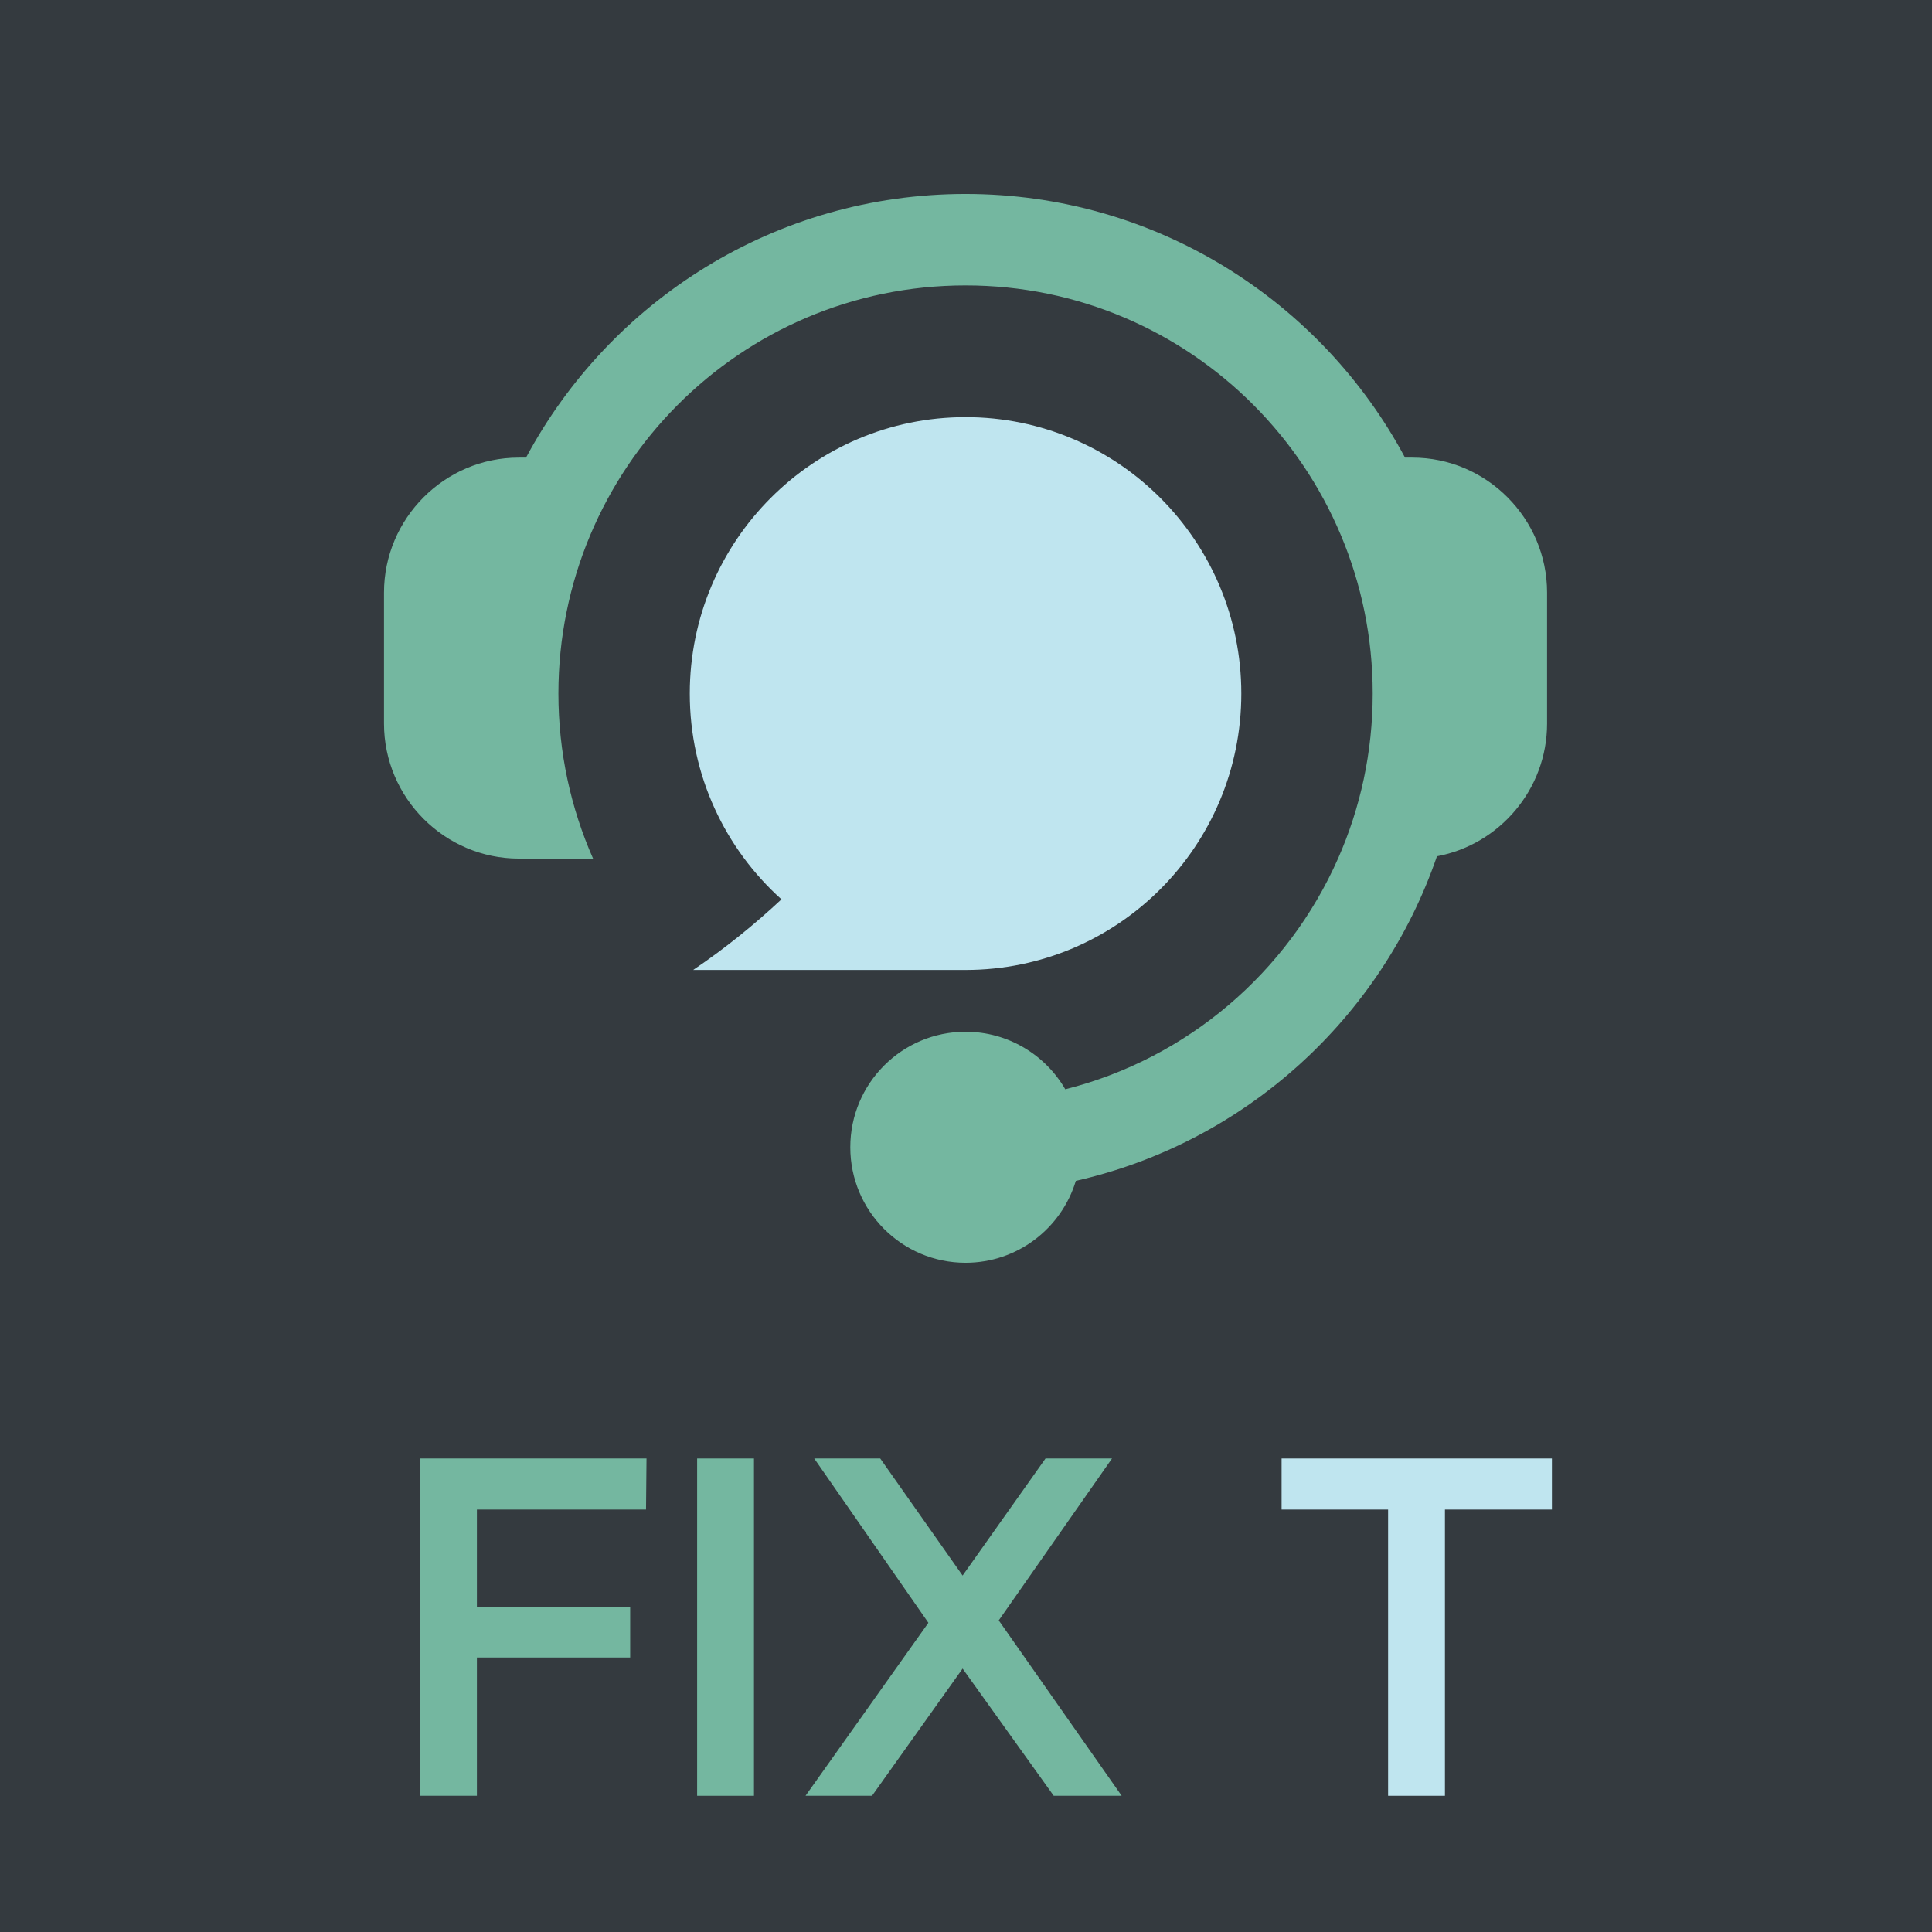<svg xmlns="http://www.w3.org/2000/svg" width="375" viewBox="0 0 375 375" height="375" version="1.0"><defs><clipPath id="a"><path d="M 74.535 37.5 L 300.285 37.5 L 300.285 245.25 L 74.535 245.25 Z M 74.535 37.5"/></clipPath></defs><path fill="#FFF" d="M-37.5 -37.5H412.5V412.5H-37.5z"/><path fill="#FFF" d="M-37.5 -37.5H412.5V412.5H-37.5z"/><path fill="#343A3F" d="M-37.5 -37.5H412.5V412.5H-37.5z"/><path fill="#BFE5EF" d="M 187.41 80.969 C 216.969 80.969 240.938 104.992 240.938 134.621 C 240.938 164.246 216.969 188.27 187.41 188.27 L 134.547 188.27 C 140.785 184.055 146.441 179.449 151.68 174.566 L 151.703 174.582 C 140.762 164.766 133.887 150.508 133.887 134.621 C 133.887 104.992 157.855 80.969 187.414 80.969 Z M 187.41 80.969" fill-rule="evenodd"/><g clip-path="url(#a)"><path fill="#74B7A0" d="M 102.109 88.824 L 100.688 88.824 C 86.305 88.824 74.535 100.617 74.535 115.027 L 74.535 140.441 C 74.535 154.898 86.359 166.652 100.688 166.652 L 115.117 166.652 C 110.793 156.855 108.387 146.016 108.387 134.613 C 108.387 91.012 143.621 55.398 187.414 55.398 C 231.203 55.398 266.441 91.008 266.441 134.613 C 266.441 146.016 264.043 156.852 259.711 166.652 C 249.977 188.691 230.504 205.441 206.77 211.43 C 202.898 204.746 195.676 200.262 187.414 200.262 C 175.062 200.262 165.043 210.293 165.043 222.684 C 165.043 235.062 175.062 245.102 187.414 245.102 C 197.504 245.102 206.035 238.406 208.82 229.203 C 241.625 221.777 268.109 197.66 278.91 166.207 C 291.031 163.945 300.285 153.219 300.285 140.441 L 300.285 115.027 C 300.285 100.617 288.52 88.824 274.137 88.824 L 272.715 88.824 C 256.402 58.359 224.32 37.648 187.41 37.648 C 150.504 37.648 118.418 58.359 102.102 88.824 Z M 102.109 88.824" fill-rule="evenodd"/></g><g fill="#74B7A0"><g><g><path d="M 52.469 -55.562 L 19.641 -55.562 L 19.641 -36.672 L 49.391 -36.672 L 49.391 -26.844 L 19.641 -26.844 L 19.641 0 L 8.609 0 L 8.609 -65.469 L 52.562 -65.469 Z M 52.469 -55.562" transform="translate(72.925 348.563)"/></g></g></g><g fill="#74B7A0"><g><g><path d="M 19.641 0 L 8.609 0 L 8.609 -65.469 L 19.641 -65.469 Z M 19.641 0" transform="translate(126.704 348.563)"/></g></g></g><g fill="#74B7A0"><g><g><path d="M 38.906 -34.047 L 62.766 0 L 49.578 0 L 31.891 -24.688 L 14.312 0 L 1.406 0 L 25.25 -33.578 L 3.094 -65.469 L 15.906 -65.469 L 31.891 -42.75 L 47.984 -65.469 L 60.891 -65.469 Z M 38.906 -34.047" transform="translate(154.949 348.563)"/></g></g></g><g fill="#BFE5EF"><g><g><path d="M 53.312 -55.562 L 32.547 -55.562 L 32.547 0 L 21.516 0 L 21.516 -55.562 L 0.844 -55.562 L 0.844 -65.469 L 53.312 -65.469 Z M 53.312 -55.562" transform="translate(247.913 348.563)"/></g></g></g></svg>